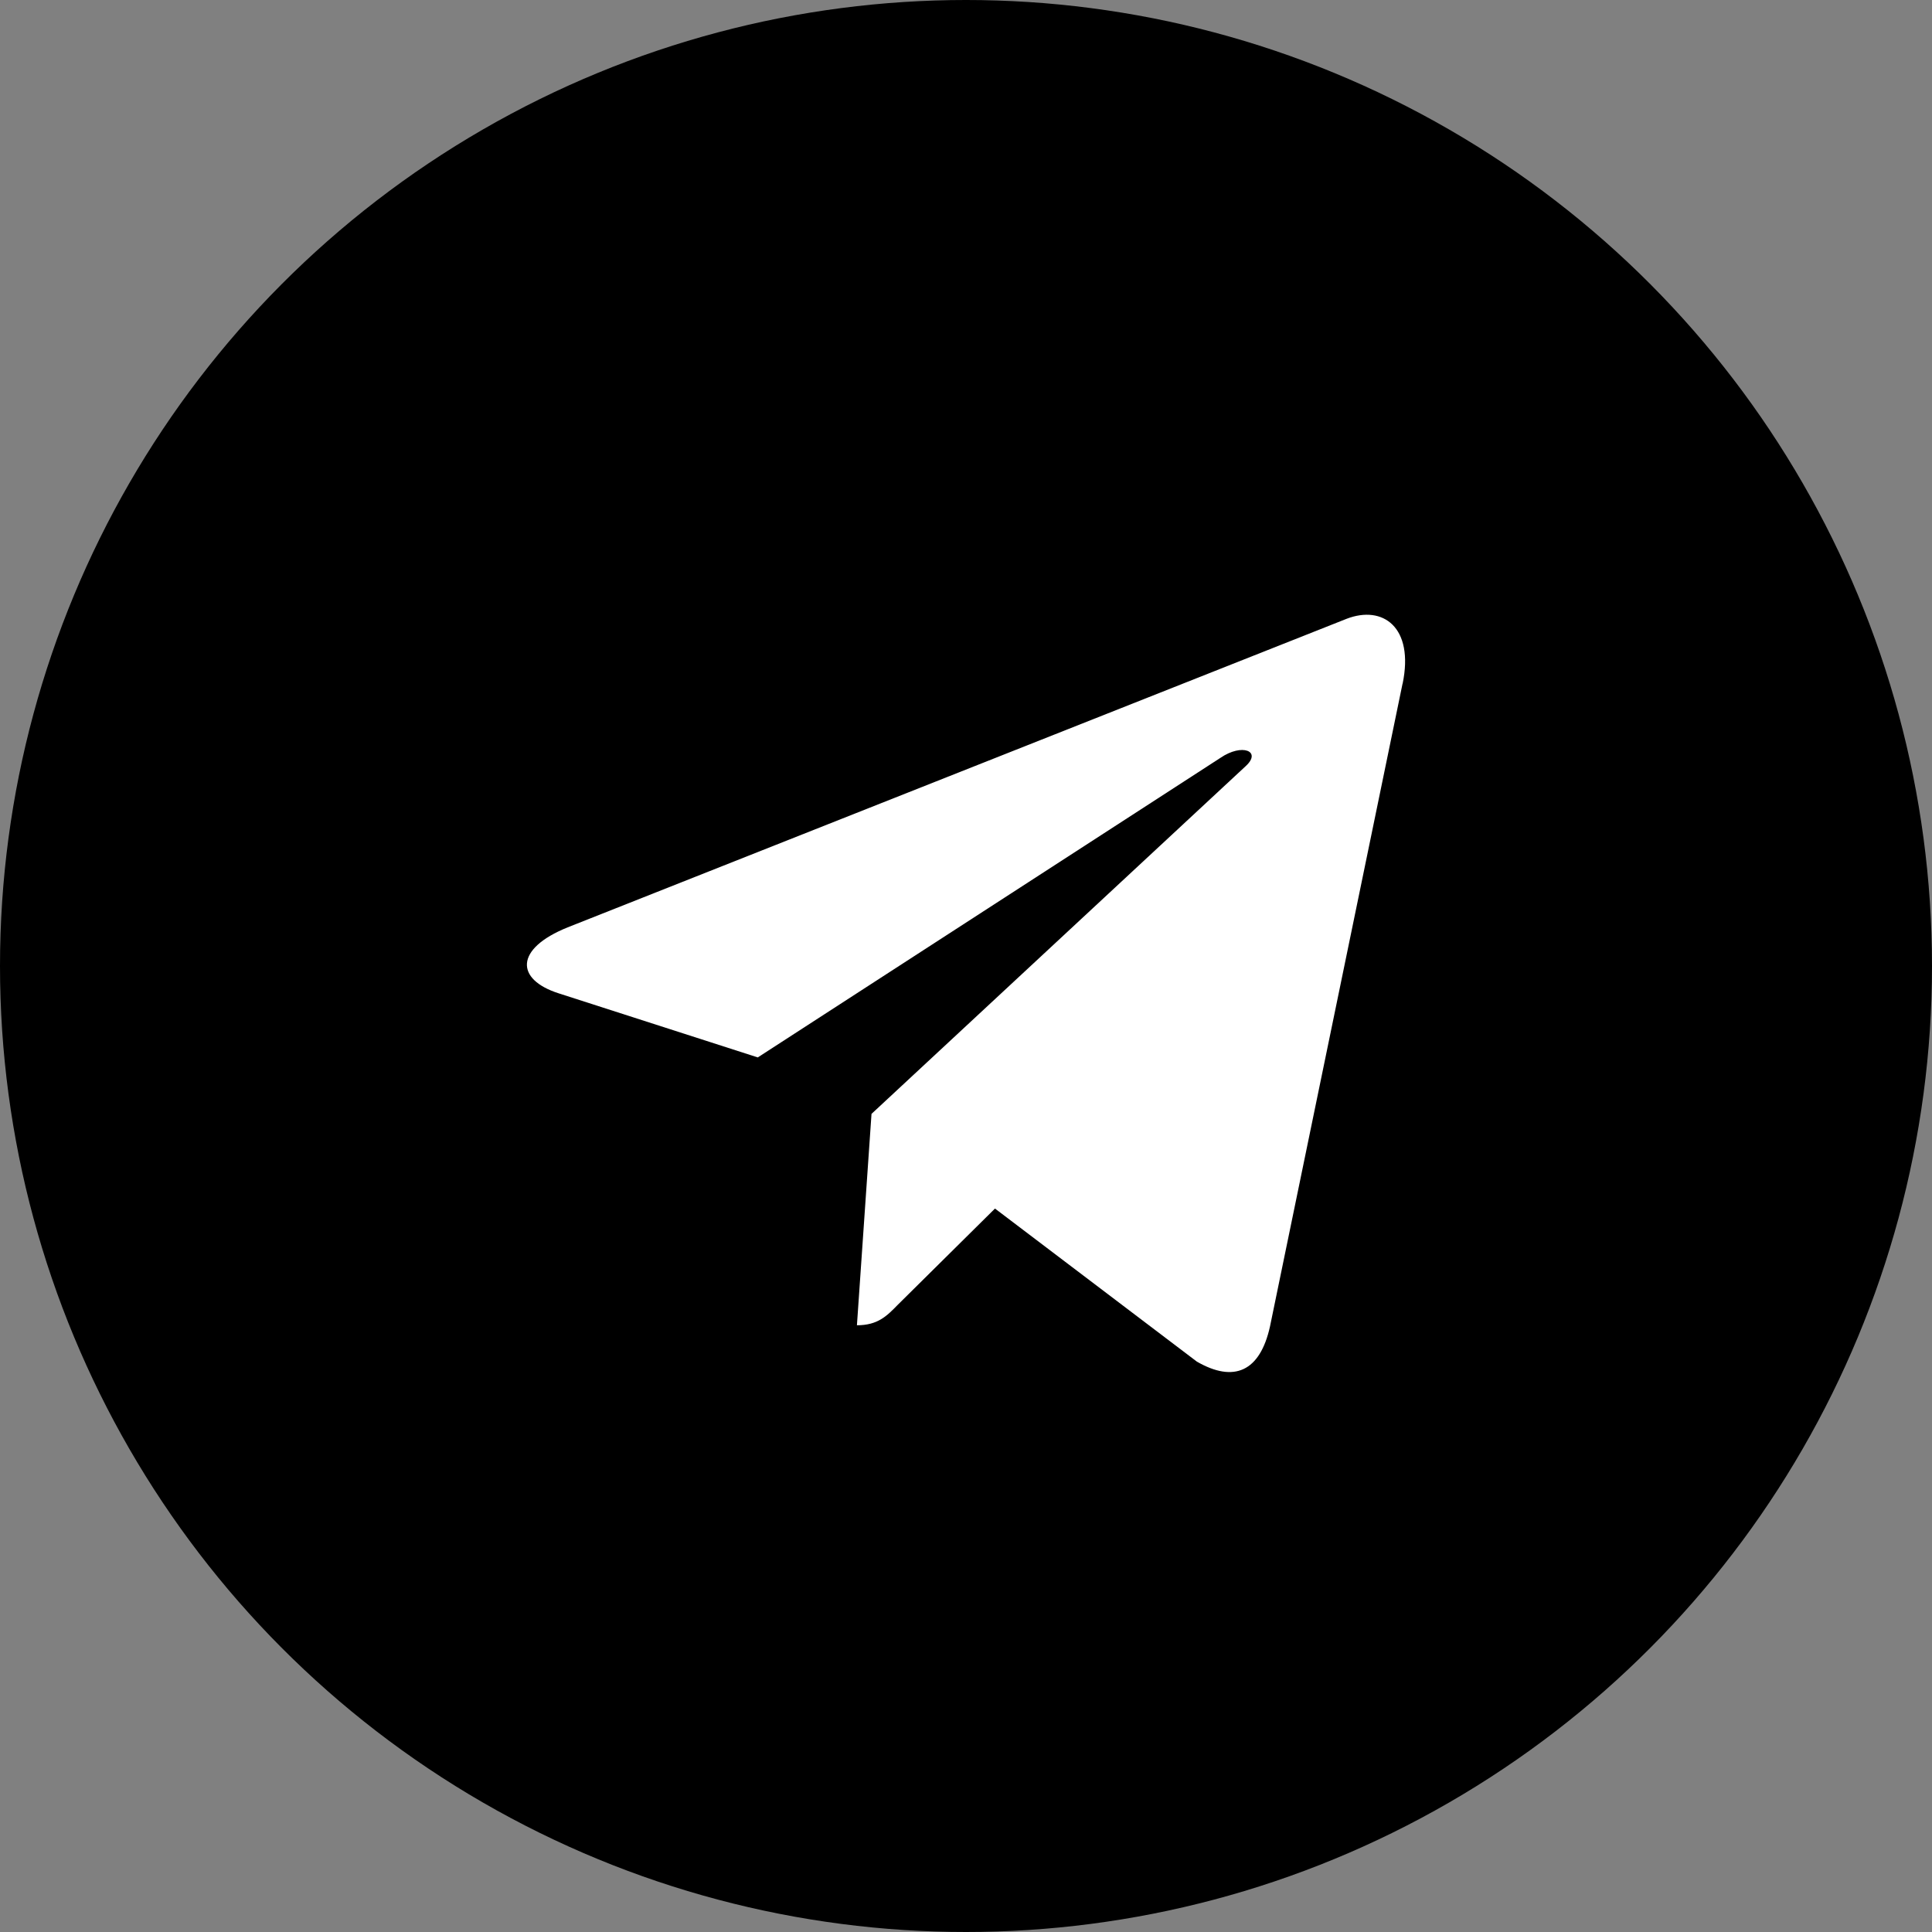 <svg width="22" height="22" viewBox="0 0 22 22" fill="none" xmlns="http://www.w3.org/2000/svg">
<rect x="0" y="0" width="22" height="22" fill="#808080" stroke="none"/>
<circle cx="11" cy="11" r="11" fill="black"/>
<path d="M9.924 12.684L9.758 15.091C9.995 15.091 10.098 14.986 10.221 14.86L11.33 13.762L13.629 15.505C14.051 15.748 14.348 15.62 14.462 15.103L15.971 7.785L15.972 7.785C16.105 7.14 15.746 6.888 15.335 7.046L6.464 10.56C5.859 10.804 5.868 11.153 6.361 11.311L8.629 12.041L13.897 8.63C14.145 8.46 14.371 8.554 14.185 8.724L9.924 12.684Z" fill="white"/>
</svg>
